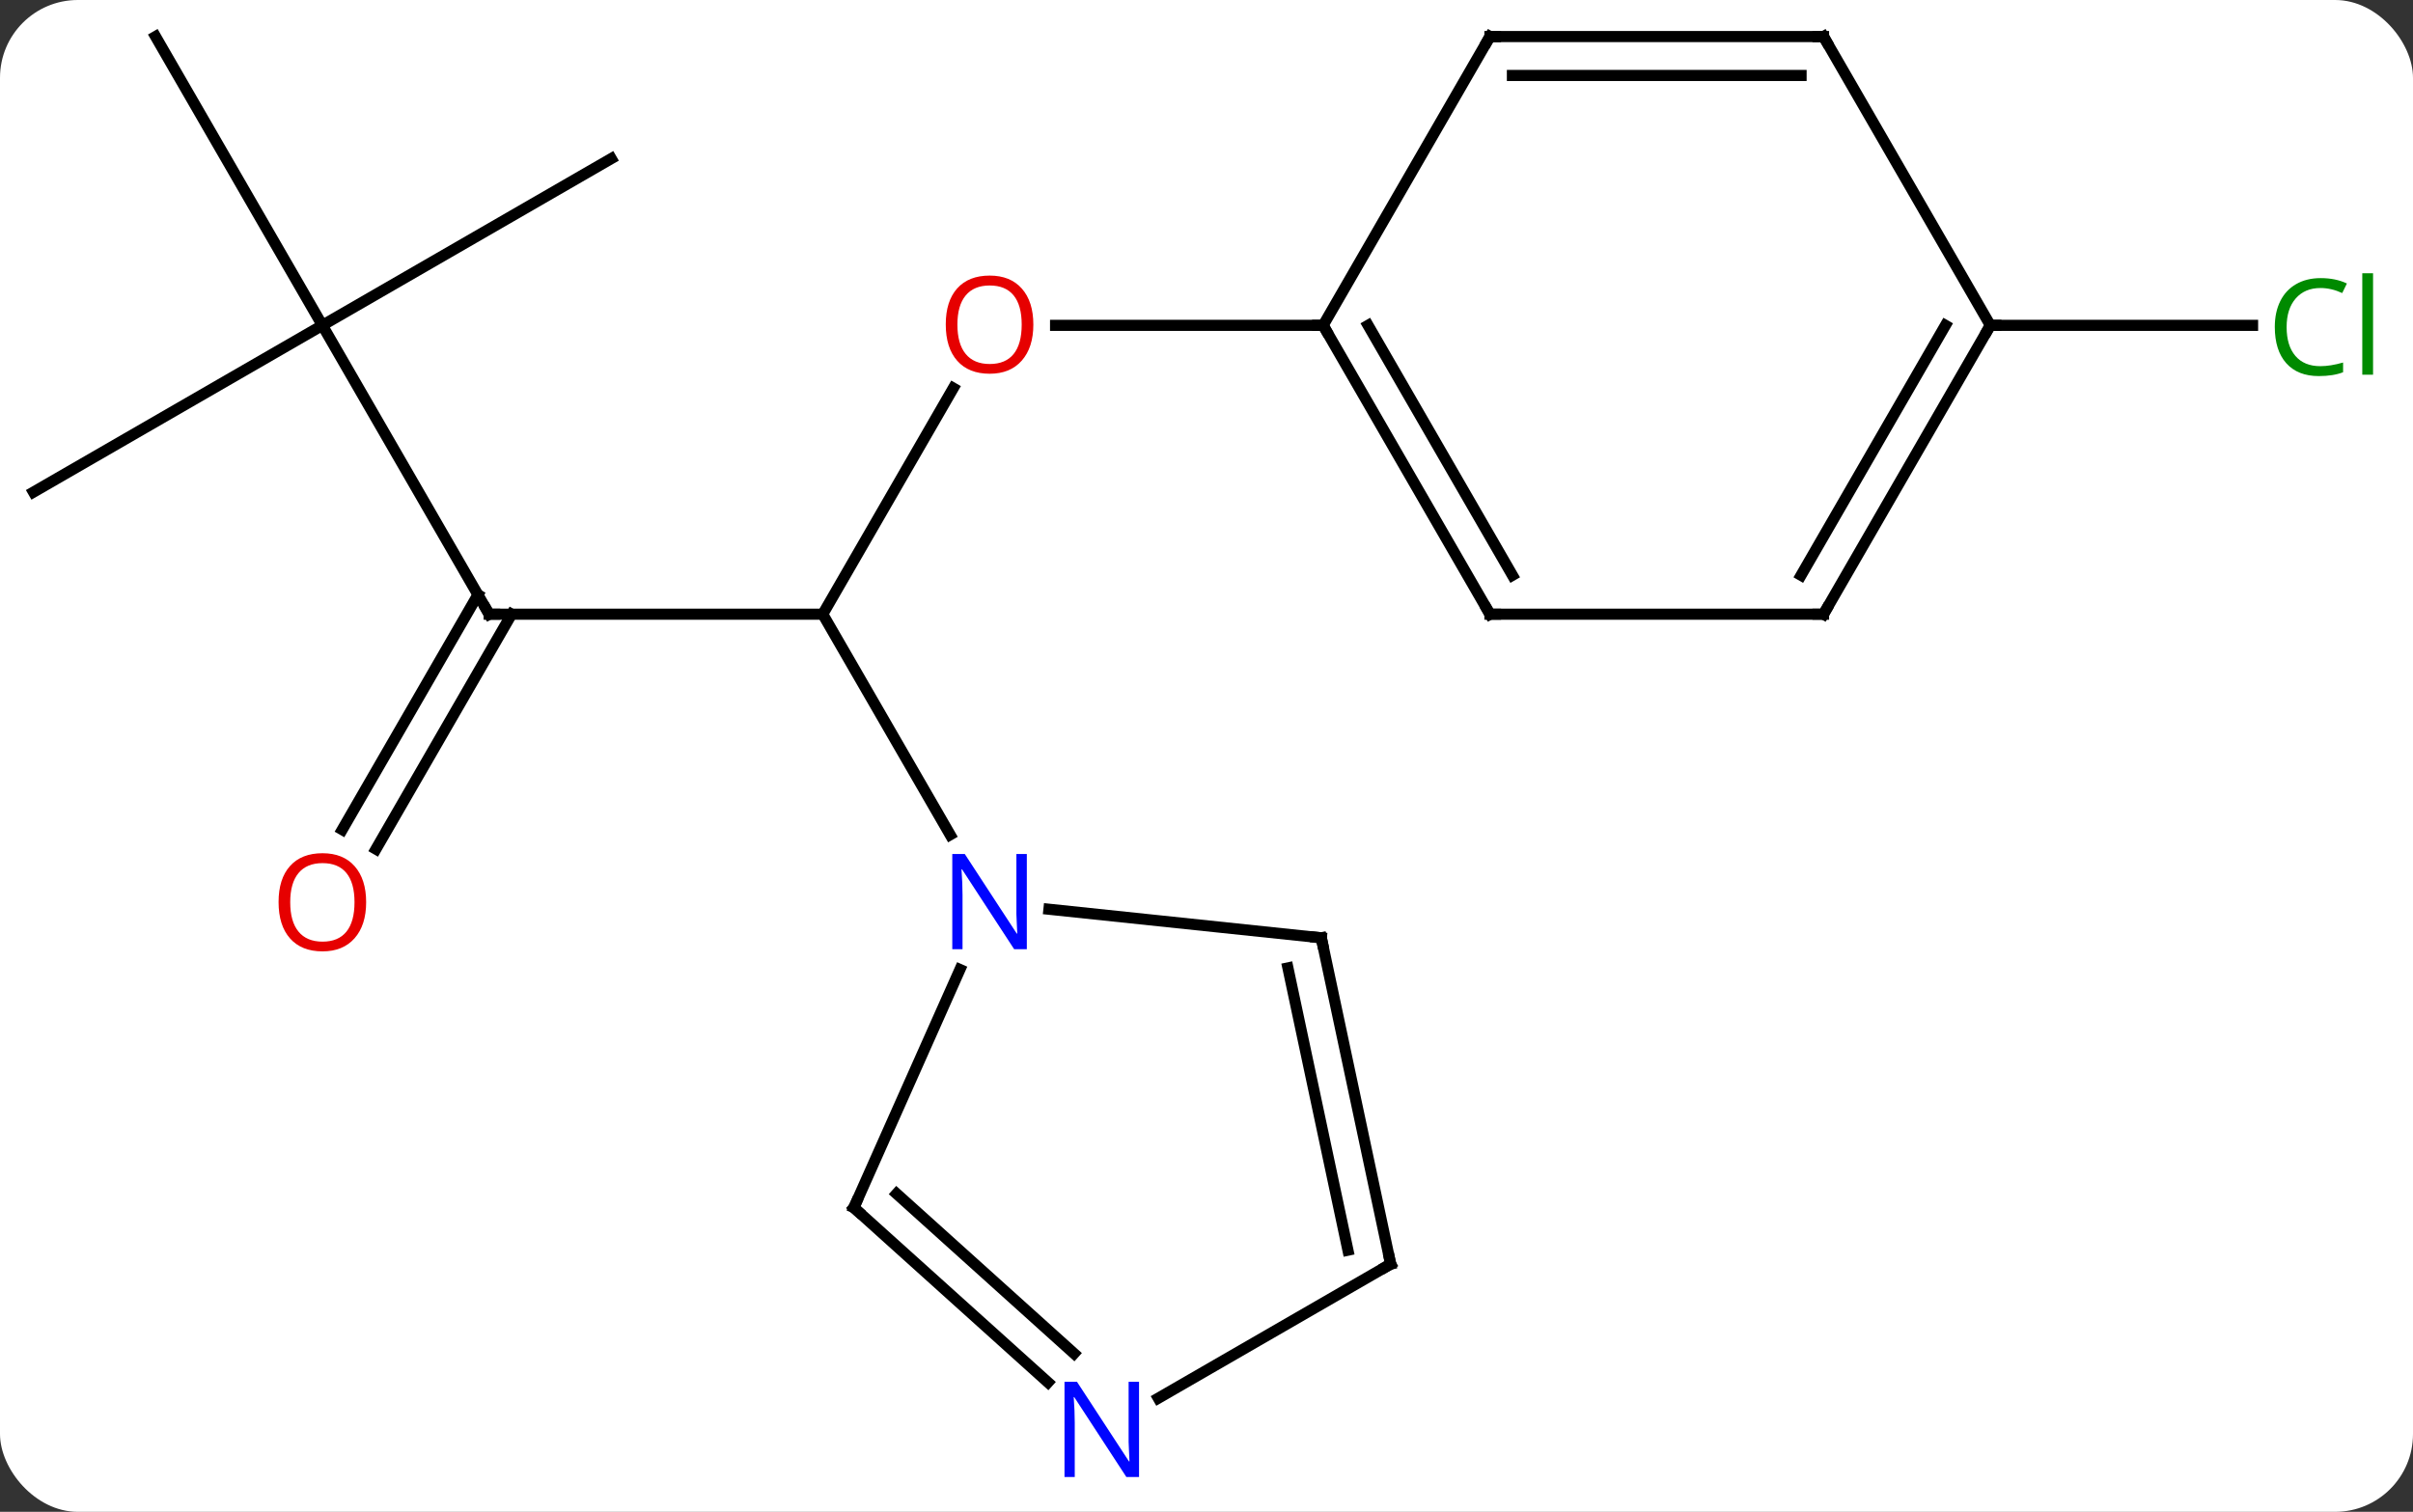 <svg width="217" viewBox="0 0 217 136" style="fill-opacity:1; color-rendering:auto; color-interpolation:auto; text-rendering:auto; stroke:black; stroke-linecap:square; stroke-miterlimit:10; shape-rendering:auto; stroke-opacity:1; fill:black; stroke-dasharray:none; font-weight:normal; stroke-width:1; font-family:'Open Sans'; font-style:normal; stroke-linejoin:miter; font-size:12; stroke-dashoffset:0; image-rendering:auto;" height="136" class="cas-substance-image" xmlns:xlink="http://www.w3.org/1999/xlink" xmlns="http://www.w3.org/2000/svg"><rect x="0" y="0" width="217" height="136" fill="#333333" stroke="none"/><svg class="cas-substance-single-component"><rect y="0" x="0" width="217" stroke="none" ry="7" rx="7" height="136" fill="white" class="cas-substance-group"/><svg y="0" x="0" width="217" viewBox="0 0 217 136" style="fill:black;" height="136" class="cas-substance-single-component-image"><svg><g><g transform="translate(106,66)" style="text-rendering:geometricPrecision; color-rendering:optimizeQuality; color-interpolation:linearRGB; stroke-linecap:butt; image-rendering:optimizeQuality;"><line y2="-31.084" y1="-10.749" x2="-20.271" x1="-32.01" style="fill:none;"/><line y2="-10.749" y1="-10.749" x2="-62.01" x1="-32.01" style="fill:none;"/><line y2="9.093" y1="-10.749" x2="-20.554" x1="-32.01" style="fill:none;"/><line y2="-36.732" y1="-36.732" x2="12.99" x1="-11.072" style="fill:none;"/><line y2="-36.732" y1="-10.749" x2="-77.01" x1="-62.01" style="fill:none;"/><line y2="8.634" y1="-12.499" x2="-75.222" x1="-63.02" style="fill:none;"/><line y2="10.384" y1="-10.749" x2="-72.191" x1="-59.989" style="fill:none;"/><line y2="-21.732" y1="-36.732" x2="-102.99" x1="-77.01" style="fill:none;"/><line y2="-62.712" y1="-36.732" x2="-92.01" x1="-77.01" style="fill:none;"/><line y2="-51.732" y1="-36.732" x2="-51.03" x1="-77.01" style="fill:none;"/><line y2="-36.732" y1="-36.732" x2="72.99" x1="96.572" style="fill:none;"/><line y2="18.366" y1="15.792" x2="12.825" x1="-11.669" style="fill:none;"/><line y2="42.636" y1="21.214" x2="-29.211" x1="-19.674" style="fill:none;"/><line y2="47.712" y1="18.366" x2="19.062" x1="12.825" style="fill:none;"/><line y2="46.463" y1="21.07" x2="15.218" x1="9.822" style="fill:none;"/><line y2="58.355" y1="42.636" x2="-11.756" x1="-29.211" style="fill:none;"/><line y2="55.755" y1="41.387" x2="-9.414" x1="-25.367" style="fill:none;"/><line y2="59.777" y1="47.712" x2="-1.834" x1="19.062" style="fill:none;"/><line y2="-10.749" y1="-36.732" x2="27.99" x1="12.99" style="fill:none;"/><line y2="-14.249" y1="-36.732" x2="30.011" x1="17.032" style="fill:none;"/><line y2="-62.712" y1="-36.732" x2="27.99" x1="12.99" style="fill:none;"/><line y2="-10.749" y1="-10.749" x2="57.99" x1="27.99" style="fill:none;"/><line y2="-62.712" y1="-62.712" x2="57.99" x1="27.99" style="fill:none;"/><line y2="-59.212" y1="-59.212" x2="55.969" x1="30.011" style="fill:none;"/><line y2="-36.732" y1="-10.749" x2="72.99" x1="57.99" style="fill:none;"/><line y2="-36.732" y1="-14.249" x2="68.949" x1="55.969" style="fill:none;"/><line y2="-36.732" y1="-62.712" x2="72.99" x1="57.99" style="fill:none;"/></g><g transform="translate(106,66)" style="fill:rgb(230,0,0); text-rendering:geometricPrecision; color-rendering:optimizeQuality; image-rendering:optimizeQuality; font-family:'Open Sans'; stroke:rgb(230,0,0); color-interpolation:linearRGB;"><path style="stroke:none;" d="M-13.072 -36.802 Q-13.072 -34.74 -14.112 -33.56 Q-15.151 -32.38 -16.994 -32.38 Q-18.885 -32.38 -19.916 -33.544 Q-20.948 -34.709 -20.948 -36.818 Q-20.948 -38.912 -19.916 -40.06 Q-18.885 -41.209 -16.994 -41.209 Q-15.135 -41.209 -14.104 -40.037 Q-13.072 -38.865 -13.072 -36.802 ZM-19.901 -36.802 Q-19.901 -35.068 -19.158 -34.162 Q-18.416 -33.255 -16.994 -33.255 Q-15.572 -33.255 -14.846 -34.154 Q-14.119 -35.052 -14.119 -36.802 Q-14.119 -38.537 -14.846 -39.427 Q-15.572 -40.318 -16.994 -40.318 Q-18.416 -40.318 -19.158 -39.419 Q-19.901 -38.521 -19.901 -36.802 Z"/></g><g transform="translate(106,66)" style="stroke-linecap:butt; text-rendering:geometricPrecision; color-rendering:optimizeQuality; image-rendering:optimizeQuality; font-family:'Open Sans'; color-interpolation:linearRGB; stroke-miterlimit:5;"><path style="fill:none;" d="M-61.51 -10.749 L-62.01 -10.749 L-62.26 -11.182"/><path style="fill:rgb(230,0,0); stroke:none;" d="M-73.073 15.161 Q-73.073 17.223 -74.112 18.403 Q-75.151 19.583 -76.994 19.583 Q-78.885 19.583 -79.916 18.419 Q-80.948 17.254 -80.948 15.145 Q-80.948 13.051 -79.916 11.903 Q-78.885 10.754 -76.994 10.754 Q-75.135 10.754 -74.104 11.926 Q-73.073 13.098 -73.073 15.161 ZM-79.901 15.161 Q-79.901 16.895 -79.158 17.801 Q-78.416 18.708 -76.994 18.708 Q-75.573 18.708 -74.846 17.809 Q-74.119 16.911 -74.119 15.161 Q-74.119 13.426 -74.846 12.536 Q-75.573 11.645 -76.994 11.645 Q-78.416 11.645 -79.158 12.543 Q-79.901 13.442 -79.901 15.161 Z"/><path style="fill:rgb(0,138,0); stroke:none;" d="M102.681 -40.091 Q101.275 -40.091 100.455 -39.154 Q99.635 -38.216 99.635 -36.576 Q99.635 -34.904 100.424 -33.982 Q101.213 -33.06 102.666 -33.06 Q103.572 -33.06 104.713 -33.388 L104.713 -32.513 Q103.822 -32.169 102.525 -32.169 Q100.635 -32.169 99.603 -33.326 Q98.572 -34.482 98.572 -36.591 Q98.572 -37.919 99.064 -38.912 Q99.556 -39.904 100.494 -40.443 Q101.431 -40.982 102.697 -40.982 Q104.041 -40.982 105.056 -40.498 L104.635 -39.638 Q103.65 -40.091 102.681 -40.091 ZM107.408 -32.294 L106.439 -32.294 L106.439 -41.419 L107.408 -41.419 L107.408 -32.294 Z"/><path style="fill:rgb(0,5,255); stroke:none;" d="M-13.658 19.387 L-14.799 19.387 L-19.487 12.2 L-19.533 12.2 Q-19.44 13.465 -19.44 14.512 L-19.44 19.387 L-20.362 19.387 L-20.362 10.825 L-19.237 10.825 L-14.565 17.981 L-14.518 17.981 Q-14.518 17.825 -14.565 16.965 Q-14.612 16.106 -14.596 15.731 L-14.596 10.825 L-13.658 10.825 L-13.658 19.387 Z"/><path style="fill:none;" d="M12.328 18.314 L12.825 18.366 L12.929 18.855"/><path style="fill:none;" d="M-29.008 42.179 L-29.211 42.636 L-28.84 42.971"/><path style="fill:none;" d="M18.958 47.223 L19.062 47.712 L18.629 47.962"/><path style="fill:rgb(0,5,255); stroke:none;" d="M-3.566 66.868 L-4.707 66.868 L-9.395 59.681 L-9.441 59.681 Q-9.348 60.946 -9.348 61.993 L-9.348 66.868 L-10.27 66.868 L-10.27 58.306 L-9.145 58.306 L-4.473 65.462 L-4.426 65.462 Q-4.426 65.306 -4.473 64.446 Q-4.52 63.587 -4.504 63.212 L-4.504 58.306 L-3.566 58.306 L-3.566 66.868 Z"/><path style="fill:none;" d="M13.24 -36.299 L12.99 -36.732 L12.49 -36.732"/><path style="fill:none;" d="M27.74 -11.182 L27.99 -10.749 L28.49 -10.749"/><path style="fill:none;" d="M27.74 -62.279 L27.99 -62.712 L28.49 -62.712"/><path style="fill:none;" d="M57.49 -10.749 L57.99 -10.749 L58.24 -11.182"/><path style="fill:none;" d="M57.49 -62.712 L57.99 -62.712 L58.24 -62.279"/><path style="fill:none;" d="M72.74 -36.299 L72.99 -36.732 L73.49 -36.732"/></g></g></svg></svg></svg></svg>
